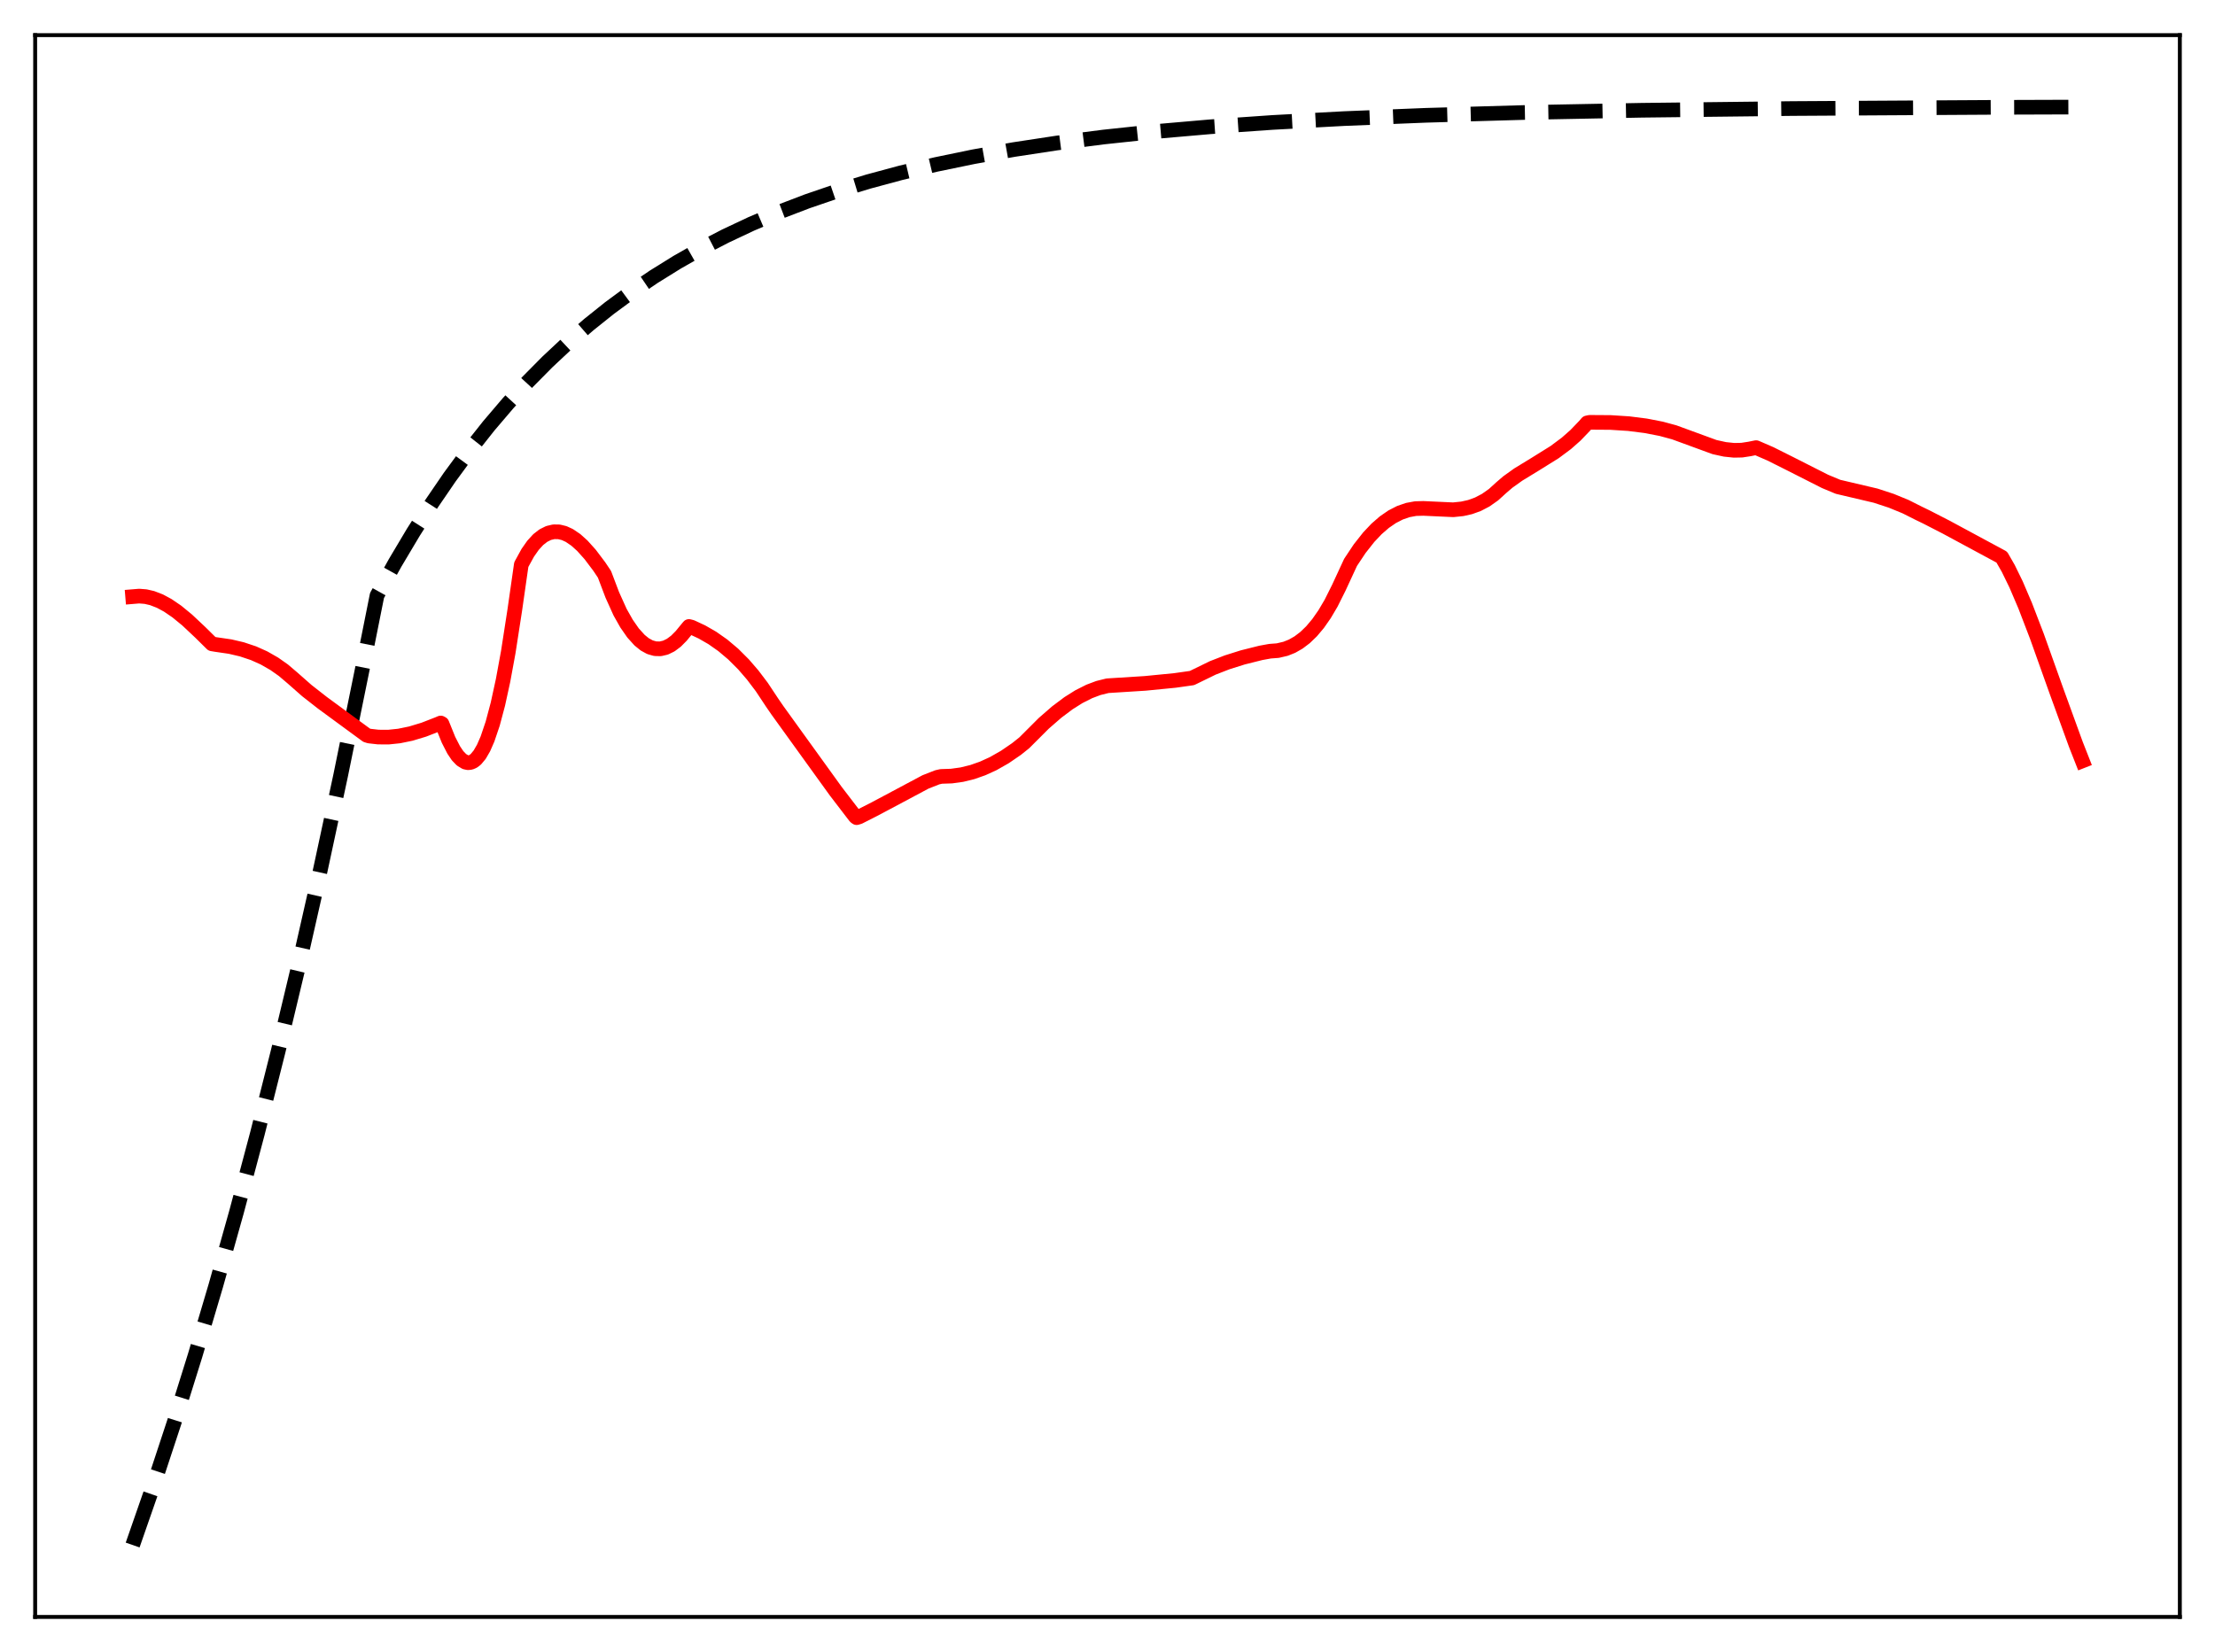 <?xml version="1.0" encoding="utf-8" standalone="no"?>
<!DOCTYPE svg PUBLIC "-//W3C//DTD SVG 1.1//EN"
  "http://www.w3.org/Graphics/SVG/1.1/DTD/svg11.dtd">
<svg xmlns:xlink="http://www.w3.org/1999/xlink" width="453.6pt" height="338.4pt" viewBox="0 0 453.6 338.4" xmlns="http://www.w3.org/2000/svg" version="1.1">
 <defs>
  <style type="text/css">*{stroke-linejoin: round; stroke-linecap: butt}</style>
 </defs>
 <g id="figure_1">
  <g id="patch_1">
   <path d="M 0 338.4 
L 453.6 338.4 
L 453.6 0 
L 0 0 
z
" style="fill: #ffffff"/>
  </g>
  <g id="axes_1">
   <g id="patch_2">
    <path d="M 7.2 331.2 
L 446.4 331.2 
L 446.4 7.2 
L 7.2 7.2 
z
" style="fill: #ffffff"/>
   </g>
   <g id="matplotlib.axis_1"/>
   <g id="matplotlib.axis_2"/>
   <g id="line2d_1">
    <path d="M 27.164 316.473 
L 31.423 304.234 
L 35.681 291.321 
L 39.94 277.698 
L 44.199 263.325 
L 48.458 248.161 
L 52.717 232.164 
L 56.976 215.285 
L 61.235 197.479 
L 65.494 178.692 
L 69.753 158.872 
L 74.012 137.961 
L 77.206 121.975 
L 80.932 115.265 
L 84.659 109.004 
L 88.385 103.163 
L 92.112 97.712 
L 96.105 92.277 
L 100.097 87.231 
L 104.09 82.546 
L 108.083 78.196 
L 112.076 74.158 
L 116.335 70.168 
L 120.593 66.482 
L 124.852 63.077 
L 129.377 59.743 
L 133.903 56.678 
L 138.694 53.702 
L 143.485 50.98 
L 148.543 48.358 
L 153.866 45.852 
L 159.456 43.474 
L 165.312 41.235 
L 171.434 39.141 
L 177.823 37.195 
L 184.477 35.4 
L 191.664 33.695 
L 199.383 32.101 
L 207.635 30.632 
L 216.419 29.297 
L 226.001 28.069 
L 236.383 26.964 
L 247.828 25.969 
L 260.605 25.082 
L 275.245 24.294 
L 292.015 23.619 
L 311.978 23.048 
L 336.201 22.586 
L 367.078 22.232 
L 408.602 21.987 
L 426.436 21.927 
L 426.436 21.927 
" clip-path="url(#p60c16826e9)" style="fill: none; stroke-dasharray: 11.1,4.8; stroke-dashoffset: 0; stroke: #000000; stroke-width: 3"/>
   </g>
   <g id="line2d_2">
    <path d="M 27.164 122.212 
L 28.495 122.102 
L 29.825 122.207 
L 31.156 122.514 
L 32.753 123.131 
L 34.351 123.992 
L 36.214 125.264 
L 38.343 127.012 
L 41.005 129.517 
L 43.401 131.883 
L 44.199 132.017 
L 47.127 132.445 
L 49.523 133.005 
L 51.919 133.805 
L 54.048 134.759 
L 56.177 135.978 
L 58.041 137.291 
L 59.904 138.877 
L 62.832 141.456 
L 66.026 143.955 
L 75.076 150.596 
L 75.609 150.763 
L 77.472 150.975 
L 79.601 150.981 
L 81.731 150.758 
L 84.127 150.266 
L 86.788 149.463 
L 89.716 148.324 
L 90.249 148.093 
L 90.515 148.238 
L 91.846 151.535 
L 92.911 153.612 
L 93.709 154.798 
L 94.508 155.631 
L 95.306 156.111 
L 95.839 156.227 
L 96.371 156.173 
L 96.903 155.945 
L 97.436 155.539 
L 98.234 154.582 
L 99.033 153.198 
L 99.831 151.371 
L 100.896 148.222 
L 101.961 144.225 
L 103.025 139.345 
L 104.09 133.546 
L 105.421 124.949 
L 106.752 115.648 
L 108.083 113.222 
L 109.148 111.703 
L 110.212 110.535 
L 111.277 109.706 
L 112.342 109.176 
L 113.407 108.926 
L 114.471 108.939 
L 115.536 109.199 
L 116.601 109.688 
L 117.932 110.594 
L 119.263 111.794 
L 120.86 113.575 
L 122.723 116.046 
L 123.788 117.637 
L 125.385 121.846 
L 126.982 125.386 
L 128.313 127.742 
L 129.644 129.654 
L 130.975 131.127 
L 132.039 131.989 
L 133.104 132.572 
L 134.169 132.876 
L 135.233 132.903 
L 136.298 132.654 
L 137.363 132.13 
L 138.428 131.333 
L 139.492 130.261 
L 141.089 128.323 
L 141.622 128.458 
L 143.751 129.452 
L 145.881 130.678 
L 148.01 132.174 
L 150.14 133.968 
L 152.269 136.094 
L 154.132 138.253 
L 155.996 140.714 
L 158.125 143.926 
L 159.19 145.475 
L 171.168 162.083 
L 175.161 167.294 
L 175.427 167.482 
L 175.959 167.319 
L 179.153 165.695 
L 189.535 160.161 
L 191.93 159.222 
L 192.729 159.039 
L 194.858 158.967 
L 196.988 158.67 
L 199.117 158.147 
L 201.247 157.398 
L 203.376 156.426 
L 205.772 155.064 
L 208.167 153.423 
L 209.764 152.146 
L 213.757 148.154 
L 216.419 145.839 
L 218.815 144.042 
L 220.944 142.701 
L 223.073 141.628 
L 224.937 140.927 
L 226.8 140.464 
L 228.131 140.38 
L 234.519 139.978 
L 240.641 139.375 
L 244.102 138.886 
L 248.361 136.808 
L 251.289 135.672 
L 254.483 134.663 
L 258.209 133.729 
L 260.073 133.39 
L 261.67 133.268 
L 263.267 132.893 
L 264.598 132.36 
L 265.929 131.6 
L 267.26 130.591 
L 268.591 129.306 
L 269.921 127.723 
L 271.252 125.818 
L 272.583 123.565 
L 274.18 120.369 
L 276.576 115.191 
L 278.439 112.391 
L 280.303 110.028 
L 281.9 108.339 
L 283.497 106.95 
L 285.094 105.849 
L 286.691 105.028 
L 288.288 104.476 
L 289.885 104.182 
L 291.482 104.137 
L 297.604 104.419 
L 299.468 104.225 
L 301.065 103.865 
L 302.662 103.286 
L 304.259 102.451 
L 305.856 101.325 
L 307.453 99.873 
L 308.784 98.731 
L 310.913 97.208 
L 314.374 95.094 
L 318.367 92.605 
L 320.762 90.823 
L 322.625 89.178 
L 324.489 87.24 
L 325.021 86.623 
L 325.553 86.509 
L 329.812 86.538 
L 333.539 86.778 
L 336.999 87.216 
L 340.193 87.835 
L 342.855 88.555 
L 351.107 91.576 
L 353.236 92.045 
L 355.1 92.239 
L 356.697 92.207 
L 358.294 91.96 
L 359.625 91.691 
L 362.553 92.961 
L 366.545 94.96 
L 373.732 98.603 
L 376.394 99.713 
L 384.113 101.53 
L 387.308 102.578 
L 390.236 103.78 
L 392.897 105.121 
L 394.495 105.894 
L 398.487 107.943 
L 409.933 114.116 
L 411.264 116.435 
L 412.861 119.704 
L 414.724 124.065 
L 417.12 130.305 
L 421.113 141.492 
L 425.105 152.468 
L 426.436 155.855 
L 426.436 155.855 
" clip-path="url(#p60c16826e9)" style="fill: none; stroke: #ff0000; stroke-width: 3; stroke-linecap: square"/>
   </g>
   <g id="patch_3">
    <path d="M 7.2 331.2 
L 7.2 7.2 
" style="fill: none; stroke: #000000; stroke-width: 0.8; stroke-linejoin: miter; stroke-linecap: square"/>
   </g>
   <g id="patch_4">
    <path d="M 446.4 331.2 
L 446.4 7.2 
" style="fill: none; stroke: #000000; stroke-width: 0.8; stroke-linejoin: miter; stroke-linecap: square"/>
   </g>
   <g id="patch_5">
    <path d="M 7.2 331.2 
L 446.4 331.2 
" style="fill: none; stroke: #000000; stroke-width: 0.8; stroke-linejoin: miter; stroke-linecap: square"/>
   </g>
   <g id="patch_6">
    <path d="M 7.2 7.2 
L 446.4 7.2 
" style="fill: none; stroke: #000000; stroke-width: 0.8; stroke-linejoin: miter; stroke-linecap: square"/>
   </g>
  </g>
 </g>
 <defs>
  <clipPath id="p60c16826e9">
   <rect x="7.2" y="7.2" width="439.2" height="324"/>
  </clipPath>
 </defs>
</svg>

